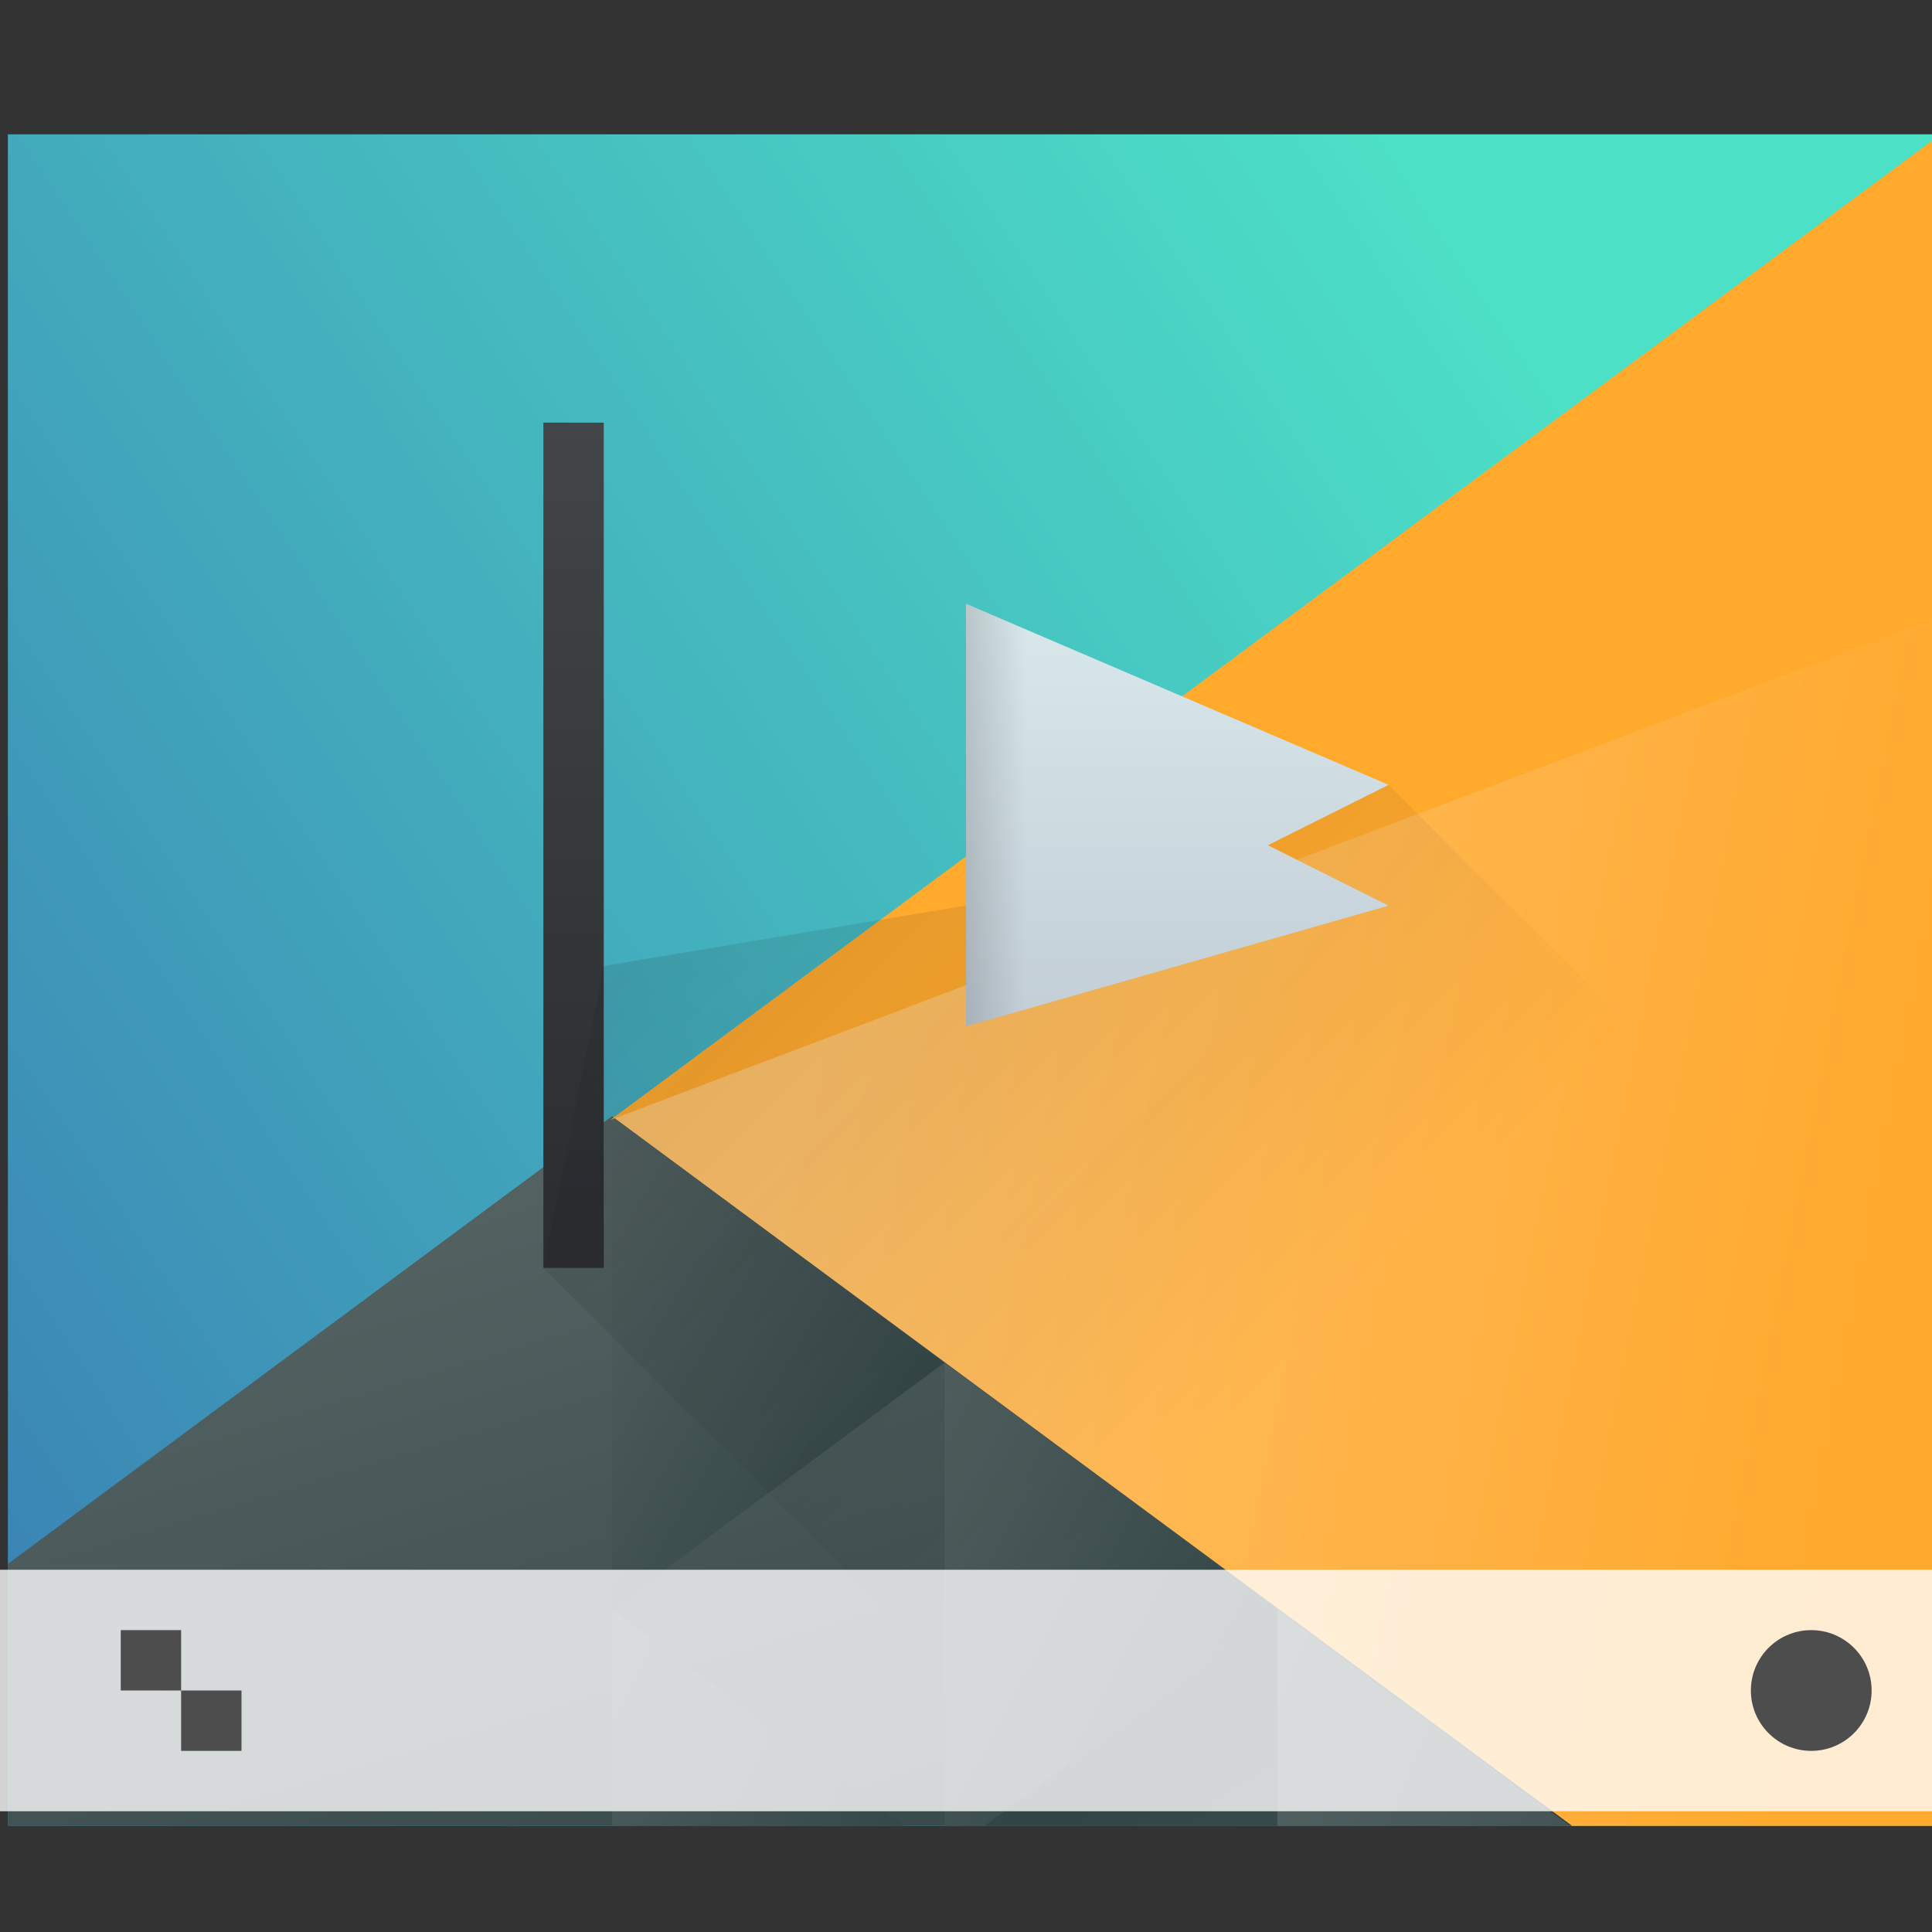 <svg xmlns="http://www.w3.org/2000/svg" xmlns:xlink="http://www.w3.org/1999/xlink" width="32" height="32" version="1.1"><rect width="100%" height="100%" fill="#333333" stroke="none"/><defs id="defs5455"><linearGradient id="linearGradient4283"><stop id="stop4285"/><stop id="stop4287" offset="1" stop-opacity="0"/></linearGradient><linearGradient id="linearGradient4219"><stop id="stop4221" stop-color="#c3ced7"/><stop id="stop4223" offset="1" stop-color="#e2f4f4"/></linearGradient><linearGradient id="linearGradient4301" x2="0" y1="17" y2="7" gradientUnits="userSpaceOnUse" xlink:href="#linearGradient4219"/><linearGradient id="linearGradient4159"><stop id="stop4161" stop-color="#2a2c2f"/><stop id="stop4163" offset="1" stop-color="#424649"/></linearGradient><linearGradient id="linearGradient4367" x2="0" y1="536.798" y2="522.798" gradientUnits="userSpaceOnUse" xlink:href="#linearGradient4159"/><linearGradient id="linearGradient4289" x1="10" x2="17" gradientUnits="userSpaceOnUse" xlink:href="#linearGradient4283"/><linearGradient id="linearGradient4293" x1="9" x2="23" y1="7" y2="21" gradientUnits="userSpaceOnUse" xlink:href="#linearGradient4227"/><linearGradient id="linearGradient4227"><stop id="stop4229" stop-color="#292c2f"/><stop id="stop4231" offset="1" stop-opacity="0"/></linearGradient><linearGradient id="linearGradient4703" x1="418.17" x2="384.571" y1="503.079" y2="531.458" gradientTransform="matrix(0.917 0 0 0.917 -340.524 -455.815)" gradientUnits="userSpaceOnUse" xlink:href="#linearGradient4697"/><linearGradient id="linearGradient4697"><stop id="stop4699" stop-color="#4ce0c6"/><stop id="stop4701" offset="1" stop-color="#3b85b5"/></linearGradient><linearGradient id="linearGradient4532" x1="404.045" x2="430.736" y1="521.633" y2="528.35" gradientTransform="matrix(0.917 0 0 0.917 -340.524 -455.815)" gradientUnits="userSpaceOnUse" xlink:href="#linearGradient4526"/><linearGradient id="linearGradient4526"><stop id="stop4528" stop-color="#ffc169"/><stop id="stop4530" offset="1" stop-color="#ffa92d"/></linearGradient><linearGradient id="linearGradient4474" x1="398.092" x2="394.003" y1="542.224" y2="524.9" gradientTransform="matrix(0.917 0 0 0.917 -340.524 -455.815)" gradientUnits="userSpaceOnUse" xlink:href="#linearGradient4468"/><linearGradient id="linearGradient4468"><stop id="stop4470" stop-color="#334545"/><stop id="stop4472" offset="1" stop-color="#536161"/></linearGradient><linearGradient id="linearGradient4500" x1="431.571" x2="439.571" y1="568.798" y2="562.798" gradientTransform="matrix(-1 0 0 1 839.143 -40)" gradientUnits="userSpaceOnUse" xlink:href="#linearGradient4468"/><linearGradient id="linearGradient4498" x1="406.537" x2="423.32" y1="581.87" y2="572.678" gradientTransform="matrix(-0.917 0 0 0.917 428.69 -492.481)" gradientUnits="userSpaceOnUse" xlink:href="#linearGradient4468"/><linearGradient id="linearGradient4496" x1="423.054" x2="431.225" y1="572.334" y2="566.766" gradientTransform="matrix(-0.917 0 0 0.917 448.69 -492.481)" gradientUnits="userSpaceOnUse" xlink:href="#linearGradient4468"/><linearGradient id="linearGradient4492" x1="431.313" x2="440.632" y1="577.102" y2="571.445" gradientTransform="matrix(-0.917 0 0 0.917 428.69 -492.481)" gradientUnits="userSpaceOnUse" xlink:href="#linearGradient4468"/><linearGradient id="linearGradient4490" x1="430.567" x2="423.75" y1="577.362" y2="591.328" gradientTransform="matrix(-0.917 0 0 0.917 428.69 -492.481)" gradientUnits="userSpaceOnUse" xlink:href="#linearGradient4468"/></defs><g id="layer1" transform="matrix(1 0 0 1 -384.571 -515.798)"><g id="g4578" transform="matrix(0.667 0 0 0.856 128.191 86.771)"><path id="path4589" fill="url(#linearGradient4703)" d="M 12,6 12,36 56,36 56,6 12,6 Z" transform="matrix(1.091 0 0 1.091 371.481 497.253)"/><path id="path4284" fill="url(#linearGradient4532)" stroke-linecap="round" stroke-width="2" d="M 56,6 25.719,23.482 47.4,36 56,36 56,6 Z" transform="matrix(1.091 0 0 1.091 371.481 497.253)"/><path id="path4284-5-6" fill="url(#linearGradient4474)" stroke-linecap="round" stroke-width="2" d="M 25.75,23.416 12,31.355 12,36 47.605,36 25.75,23.416 Z" transform="matrix(1.091 0 0 1.091 371.481 497.253)"/><path id="path4284-5-6-2-2" fill="url(#linearGradient4500)" stroke-linecap="round" stroke-width="2" d="m 407.83,527.566 -8.259,-4.768 0,9.536 z"/><path id="path4284-5-6-2-0" fill="url(#linearGradient4498)" stroke-linecap="round" stroke-width="2" d="m 40.891,32.156 0,3.844 6.656,0 -6.656,-3.844 z" transform="matrix(1.091 0 0 1.091 371.481 497.253)"/><path id="path4284-5-6-2-6" fill="url(#linearGradient4496)" stroke-linecap="round" stroke-width="2" d="m 53.32,27.787 0,8.213 0.916,0 6.654,-3.842 -7.57,-4.371 z" transform="matrix(1.091 0 0 1.091 349.662 497.253)"/><path id="path4284-5-6-2-6-50" fill="url(#linearGradient4492)" stroke-linecap="round" stroke-width="2" d="M 25.75,32.158 25.75,36 32.404,36 25.75,32.158 Z" transform="matrix(1.091 0 0 1.091 371.481 497.253)"/><path id="path4284-5-6-2-0-6" fill="url(#linearGradient4490)" stroke-linecap="round" stroke-width="2" d="M 40.891,32.156 34.234,36 l 6.656,0 0,-3.844 z" transform="matrix(1.091 0 0 1.091 371.481 497.253)"/><path id="path4284-1" fill="#ffa92d" stroke-linecap="round" stroke-width="2" d="m 399.537,522.87 33.034,-19.072 -2e-5,9.317 z"/></g><g id="g5043"><path id="rect4112" fill="url(#linearGradient4367)" d="m 393.571,522.798 0,14 1,0 0,-5 0,-9 z"/><path id="path4277" fill="url(#linearGradient4301)" fill-rule="evenodd" d="m 16,10 0,5 0,2 7,-2 -2,-1 2,-1 -7,-3 z" transform="matrix(1 0 0 1 384.571 515.798)"/><path id="path4290" fill="url(#linearGradient4301)" fill-rule="evenodd" d="m 10,7 0,9 6,-1 0,-5 0,-1 -6,-2 z" transform="matrix(1 0 0 1 384.571 515.798)"/><path id="path4279" fill="url(#linearGradient4289)" fill-rule="evenodd" d="m 16,10 0,5 0,2 1,-0.285 0,-6.287 L 16,10 Z" transform="matrix(1 0 0 1 384.571 515.798)"/><path id="path4282" fill="url(#linearGradient4293)" fill-rule="evenodd" d="m 23,13 -2,1 2,1 -7,2 0,-2 -6,1 -1,5 9,9 14,0 0,-6 0,-2 -9,-9 z" opacity=".2" transform="matrix(1 0 0 1 384.571 515.798)"/></g><g id="g4783" transform="matrix(1 0 0 1 0 -0)"><rect id="rect4267" width="32" height="4" x="384.571" y="541.798" fill="#fff" fill-opacity=".784"/><circle id="path4166" cx="414.571" cy="543.798" r="1" fill="#4d4d4d"/><path id="rect4183" fill="#4d4d4d" d="m 2,27 0,1 1,0 0,-1 -1,0 z m 1,1 0,1 1,0 0,-1 -1,0 z" transform="matrix(1 0 0 1 384.571 515.798)"/></g></g></svg>